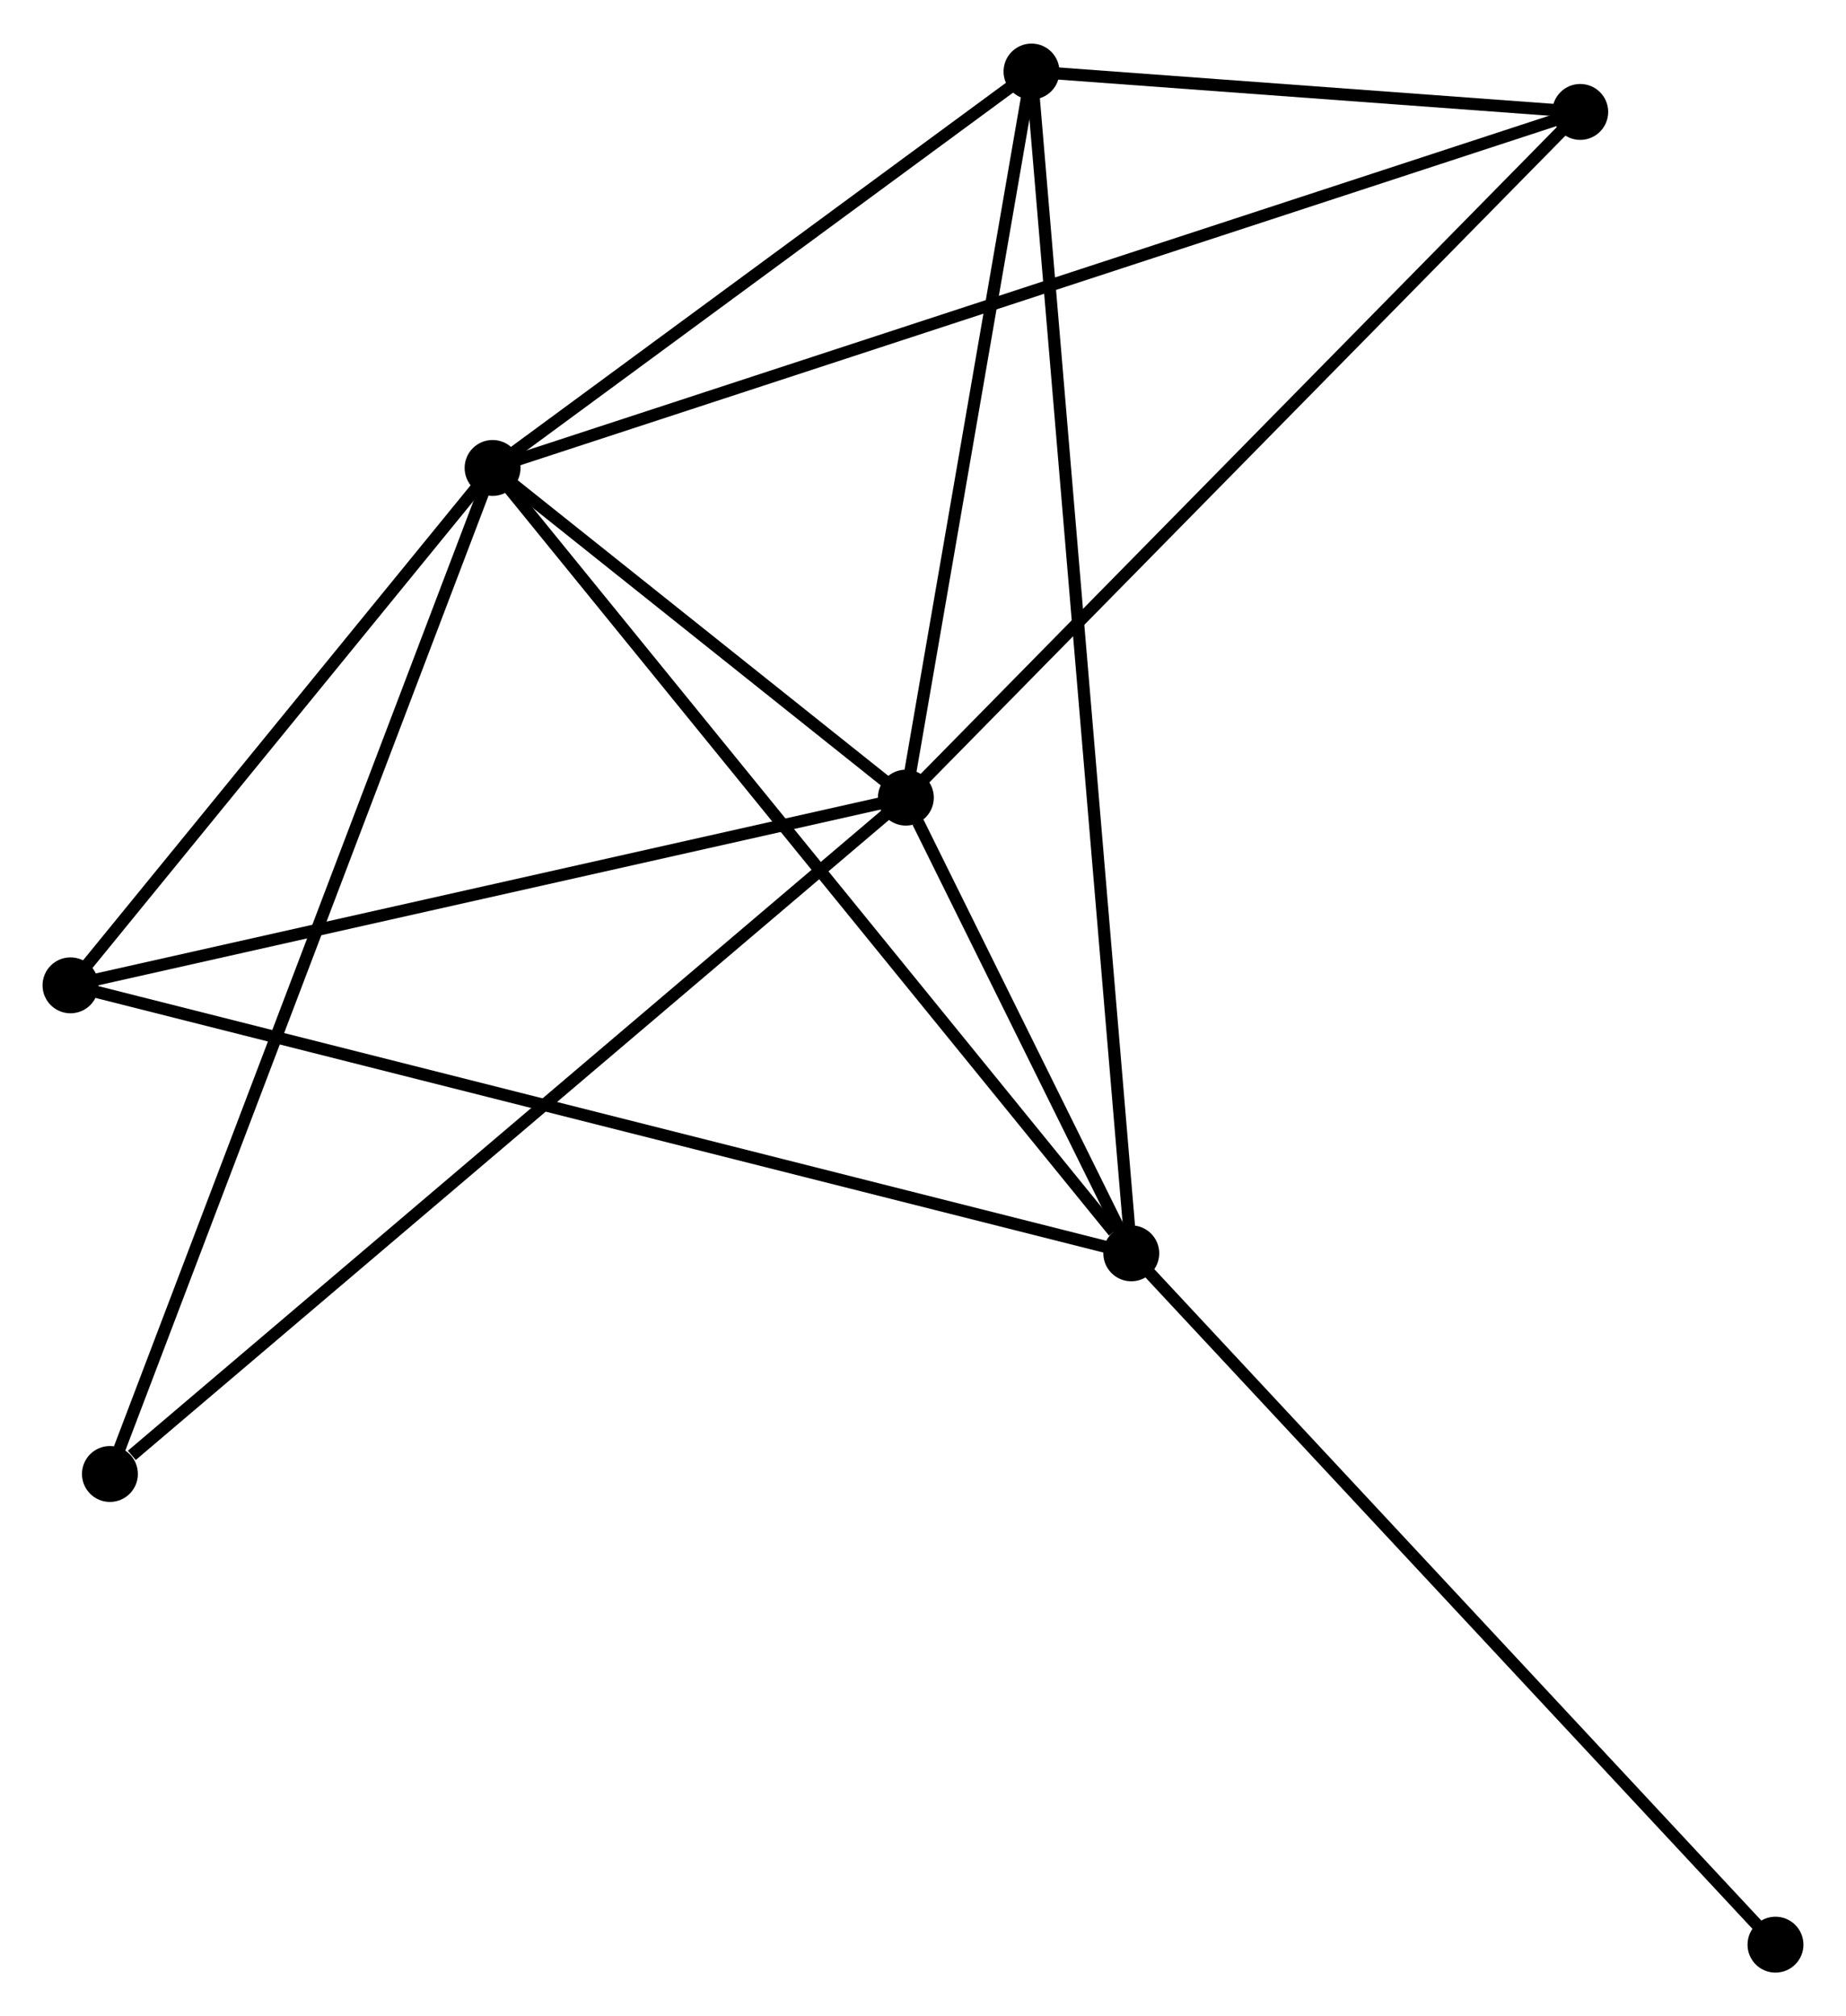 <?xml version="1.0" encoding="UTF-8" standalone="no"?>
<!DOCTYPE svg PUBLIC "-//W3C//DTD SVG 1.1//EN"
 "http://www.w3.org/Graphics/SVG/1.1/DTD/svg11.dtd">
<!-- Generated by graphviz version 2.36.0 (20140111.2315)
 -->
<!-- Title: %3 Pages: 1 -->
<svg width="152pt" height="166pt"
 viewBox="0.00 0.00 151.88 165.70" xmlns="http://www.w3.org/2000/svg" xmlns:xlink="http://www.w3.org/1999/xlink">
<g id="graph0" class="graph" transform="scale(1 1) rotate(0) translate(4 161.7)">
<title>%3</title>
<!-- 0 -->
<g id="node1" class="node"><title>0</title>
<ellipse fill="black" stroke="black" cx="36.527" cy="-123.287" rx="1.8" ry="1.8"/>
</g>
<!-- 1 -->
<g id="node2" class="node"><title>1</title>
<ellipse fill="black" stroke="black" cx="70.53" cy="-96.164" rx="1.8" ry="1.8"/>
</g>
<!-- 0&#45;&#45;1 -->
<g id="edge1" class="edge"><title>0&#45;&#45;1</title>
<path fill="none" stroke="black" d="M37.988,-122.122C43.581,-117.66 63.594,-101.696 69.112,-97.295"/>
</g>
<!-- 2 -->
<g id="node3" class="node"><title>2</title>
<ellipse fill="black" stroke="black" cx="89.076" cy="-58.675" rx="1.8" ry="1.8"/>
</g>
<!-- 0&#45;&#45;2 -->
<g id="edge2" class="edge"><title>0&#45;&#45;2</title>
<path fill="none" stroke="black" d="M37.826,-121.69C45.033,-112.828 80.054,-69.767 87.629,-60.453"/>
</g>
<!-- 3 -->
<g id="node4" class="node"><title>3</title>
<ellipse fill="black" stroke="black" cx="80.867" cy="-155.9" rx="1.8" ry="1.8"/>
</g>
<!-- 0&#45;&#45;3 -->
<g id="edge3" class="edge"><title>0&#45;&#45;3</title>
<path fill="none" stroke="black" d="M38.002,-124.372C44.734,-129.324 72.504,-149.749 79.341,-154.777"/>
</g>
<!-- 4 -->
<g id="node5" class="node"><title>4</title>
<ellipse fill="black" stroke="black" cx="126.014" cy="-152.576" rx="1.8" ry="1.8"/>
</g>
<!-- 0&#45;&#45;4 -->
<g id="edge4" class="edge"><title>0&#45;&#45;4</title>
<path fill="none" stroke="black" d="M38.396,-123.899C50.042,-127.71 112.539,-148.166 124.155,-151.968"/>
</g>
<!-- 5 -->
<g id="node6" class="node"><title>5</title>
<ellipse fill="black" stroke="black" cx="1.8" cy="-80.722" rx="1.8" ry="1.8"/>
</g>
<!-- 0&#45;&#45;5 -->
<g id="edge5" class="edge"><title>0&#45;&#45;5</title>
<path fill="none" stroke="black" d="M35.371,-121.871C30.099,-115.408 8.35,-88.751 2.995,-82.187"/>
</g>
<!-- 6 -->
<g id="node7" class="node"><title>6</title>
<ellipse fill="black" stroke="black" cx="5.044" cy="-40.522" rx="1.8" ry="1.8"/>
</g>
<!-- 0&#45;&#45;6 -->
<g id="edge6" class="edge"><title>0&#45;&#45;6</title>
<path fill="none" stroke="black" d="M35.869,-121.558C31.772,-110.787 9.784,-52.985 5.698,-42.241"/>
</g>
<!-- 1&#45;&#45;2 -->
<g id="edge7" class="edge"><title>1&#45;&#45;2</title>
<path fill="none" stroke="black" d="M71.527,-94.148C74.777,-87.578 85.036,-66.841 88.162,-60.521"/>
</g>
<!-- 1&#45;&#45;3 -->
<g id="edge8" class="edge"><title>1&#45;&#45;3</title>
<path fill="none" stroke="black" d="M70.874,-98.151C72.443,-107.221 78.917,-144.633 80.511,-153.844"/>
</g>
<!-- 1&#45;&#45;4 -->
<g id="edge9" class="edge"><title>1&#45;&#45;4</title>
<path fill="none" stroke="black" d="M71.901,-97.558C79.511,-105.295 116.489,-142.892 124.487,-151.023"/>
</g>
<!-- 1&#45;&#45;5 -->
<g id="edge10" class="edge"><title>1&#45;&#45;5</title>
<path fill="none" stroke="black" d="M68.547,-95.719C58.511,-93.464 13.407,-83.33 3.661,-81.14"/>
</g>
<!-- 1&#45;&#45;6 -->
<g id="edge11" class="edge"><title>1&#45;&#45;6</title>
<path fill="none" stroke="black" d="M68.911,-94.789C59.93,-87.157 16.286,-50.074 6.846,-42.054"/>
</g>
<!-- 2&#45;&#45;3 -->
<g id="edge12" class="edge"><title>2&#45;&#45;3</title>
<path fill="none" stroke="black" d="M88.904,-60.705C87.836,-73.358 82.103,-141.26 81.038,-153.881"/>
</g>
<!-- 2&#45;&#45;5 -->
<g id="edge13" class="edge"><title>2&#45;&#45;5</title>
<path fill="none" stroke="black" d="M87.253,-59.135C75.894,-62.004 14.942,-77.402 3.613,-80.264"/>
</g>
<!-- 7 -->
<g id="node8" class="node"><title>7</title>
<ellipse fill="black" stroke="black" cx="142.078" cy="-1.8" rx="1.8" ry="1.8"/>
</g>
<!-- 2&#45;&#45;7 -->
<g id="edge14" class="edge"><title>2&#45;&#45;7</title>
<path fill="none" stroke="black" d="M90.386,-57.269C97.655,-49.468 132.979,-11.564 140.619,-3.366"/>
</g>
<!-- 3&#45;&#45;4 -->
<g id="edge15" class="edge"><title>3&#45;&#45;4</title>
<path fill="none" stroke="black" d="M82.807,-155.757C90.233,-155.211 116.805,-153.254 124.132,-152.715"/>
</g>
</g>
</svg>

